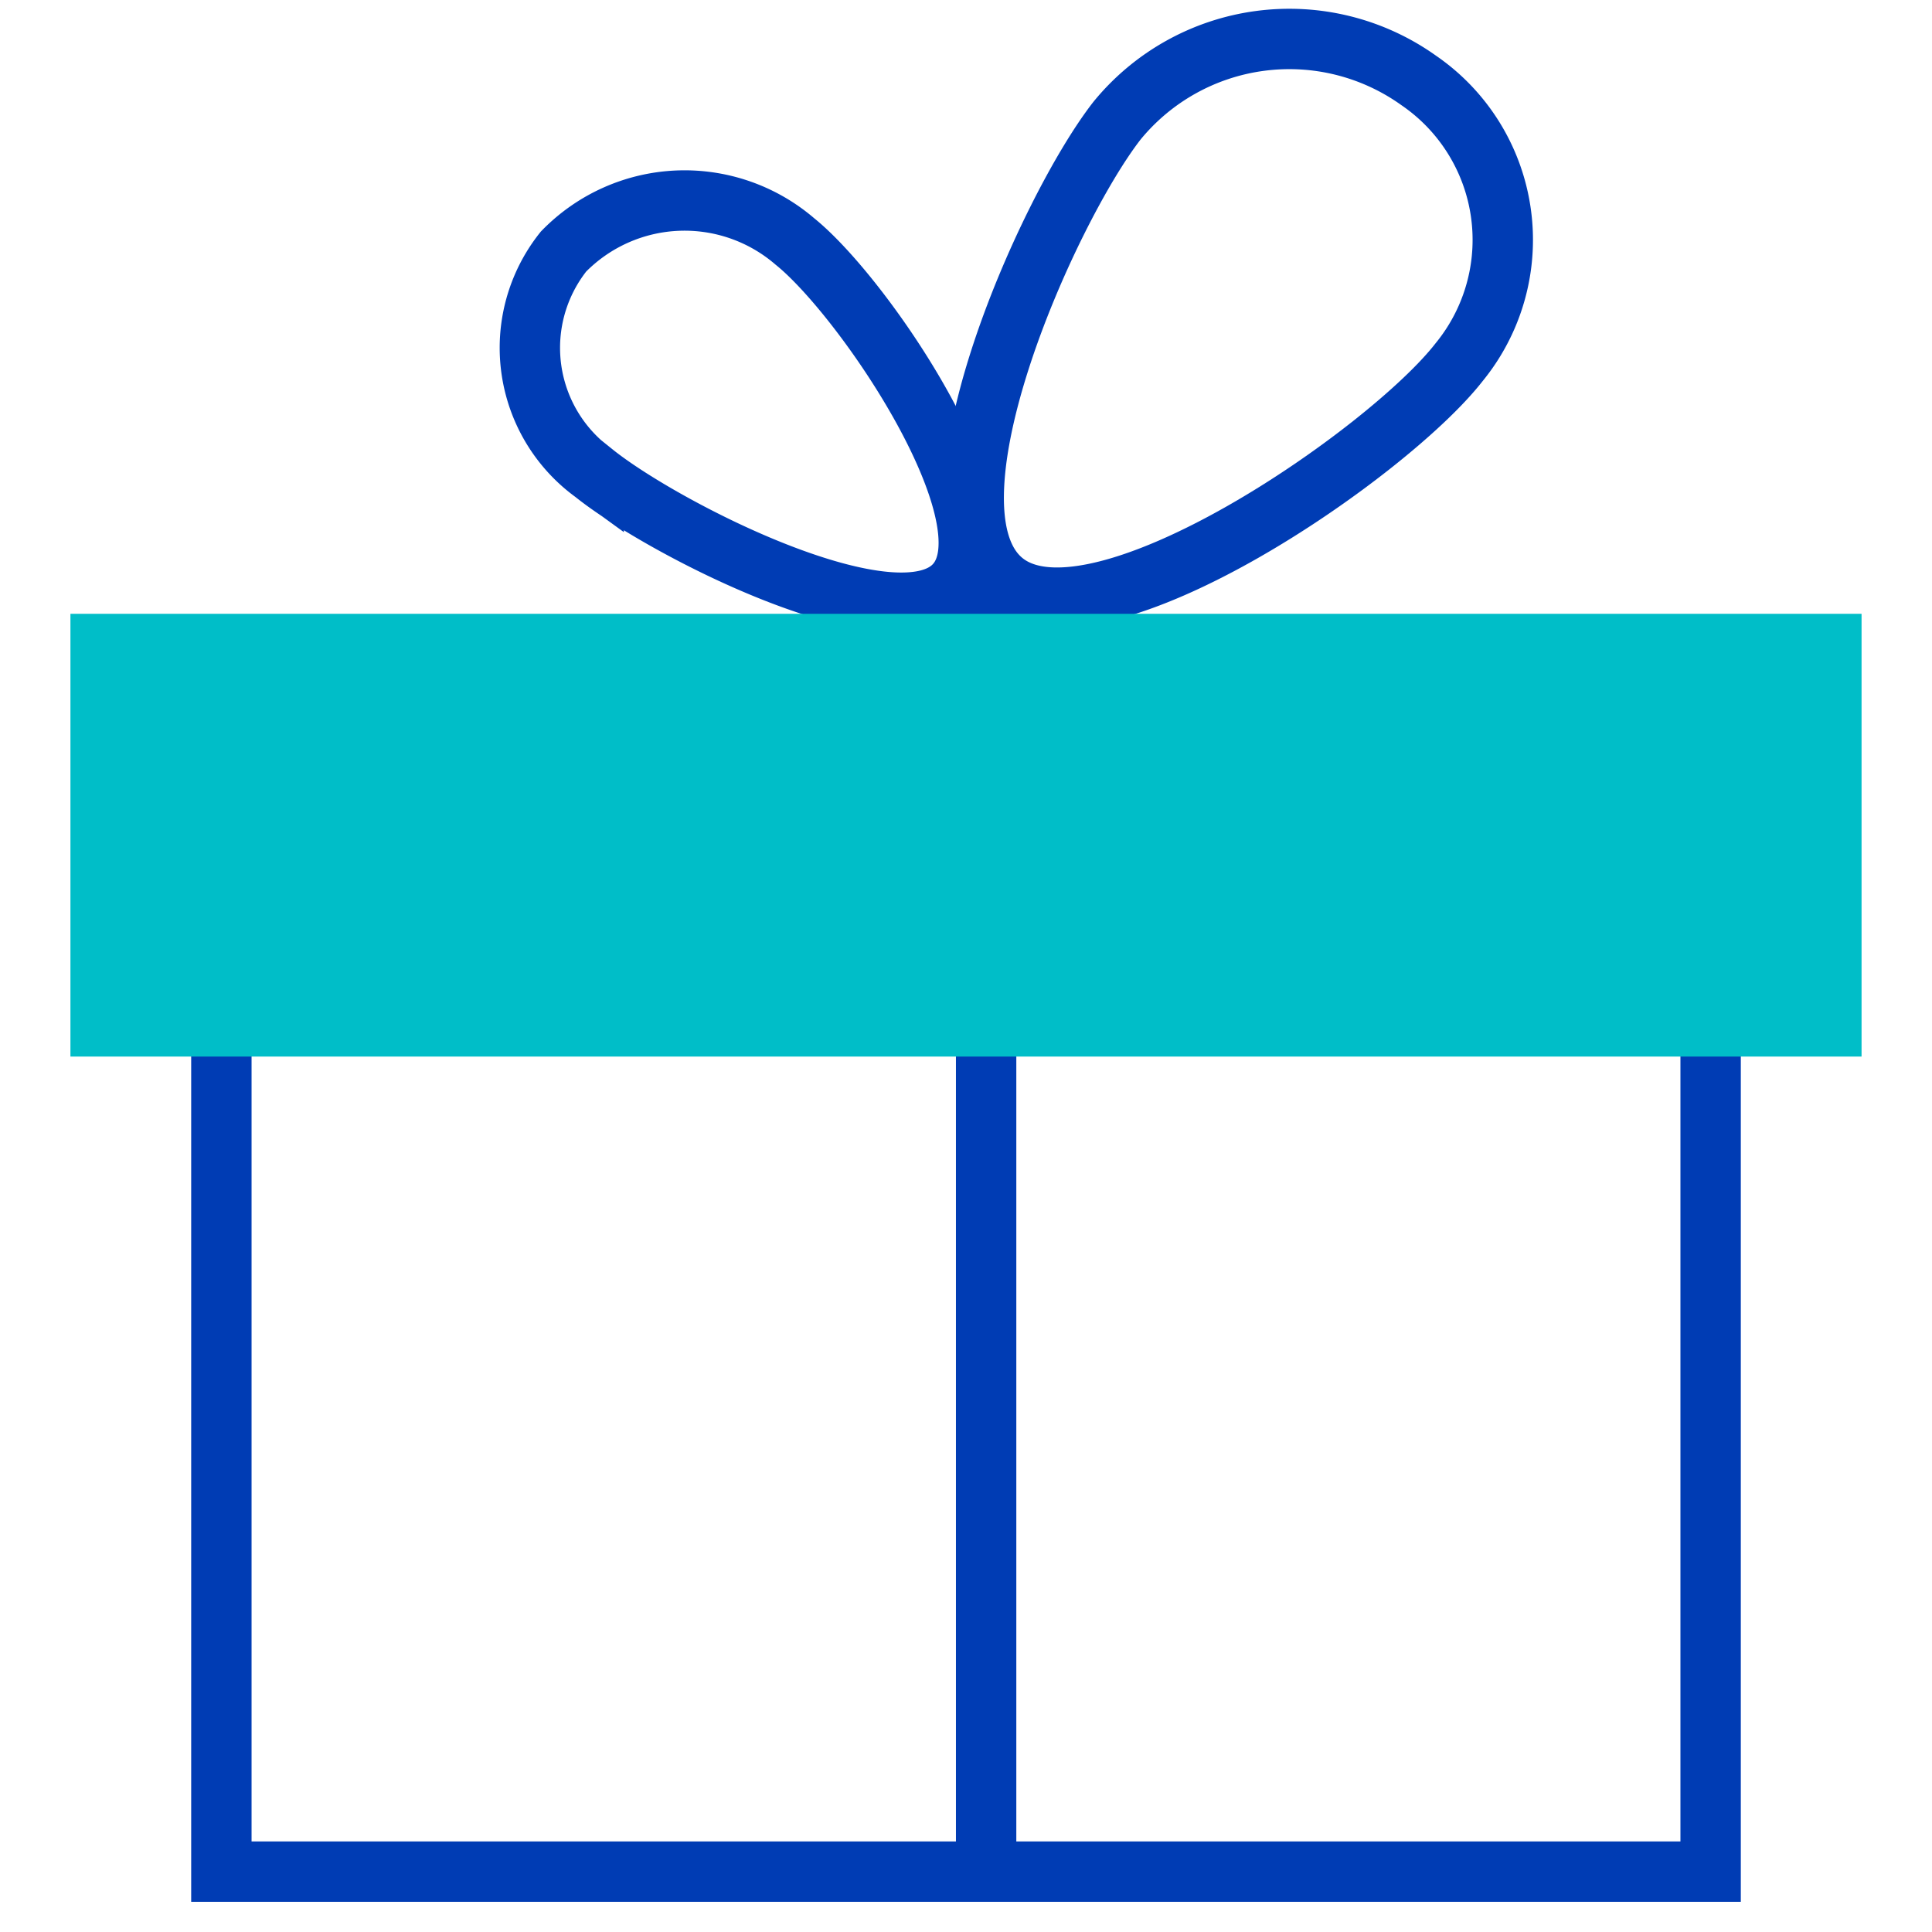 <svg id="geschenk-pikto" xmlns="http://www.w3.org/2000/svg" width="48" height="48" viewBox="0 0 48 48">
  <title>geschenk-pikto-linie</title>
  <path d="M25,14.5C22.65,12.8,26,5.25,27.75,3a5.53,5.53,0,0,1,7.5-1,4.8,4.8,0,0,1,1,7C34.5,11.25,27.35,16.2,25,14.5Z" fill="none" stroke="#003cb4" stroke-miterlimit="10" stroke-width="1.5" fill-rule="evenodd"/>
  <path d="M23.75,14.5c-1.42,1.63-7.26-1.35-9-2.75A3.84,3.84,0,0,1,14,6.25,4.2,4.2,0,0,1,19.75,6C21.49,7.4,25.17,12.87,23.75,14.5Z" fill="none" stroke="#003cb4" stroke-miterlimit="10" stroke-width="1.5" fill-rule="evenodd"/>
  <rect x="5.5" y="24.5" width="37" height="22" fill="none" stroke="#003cb4" stroke-miterlimit="10" stroke-width="1.5"/>
  <line x1="24.5" y1="46" x2="24.5" y2="14.84" fill="none" stroke="#003cb4" stroke-miterlimit="10" stroke-width="1.5"/>
  <rect x="2.5" y="16" width="43" height="9.5" fill="#00bec8" stroke="#00bec8" stroke-miterlimit="10" stroke-width="1.5"/>
</svg>
